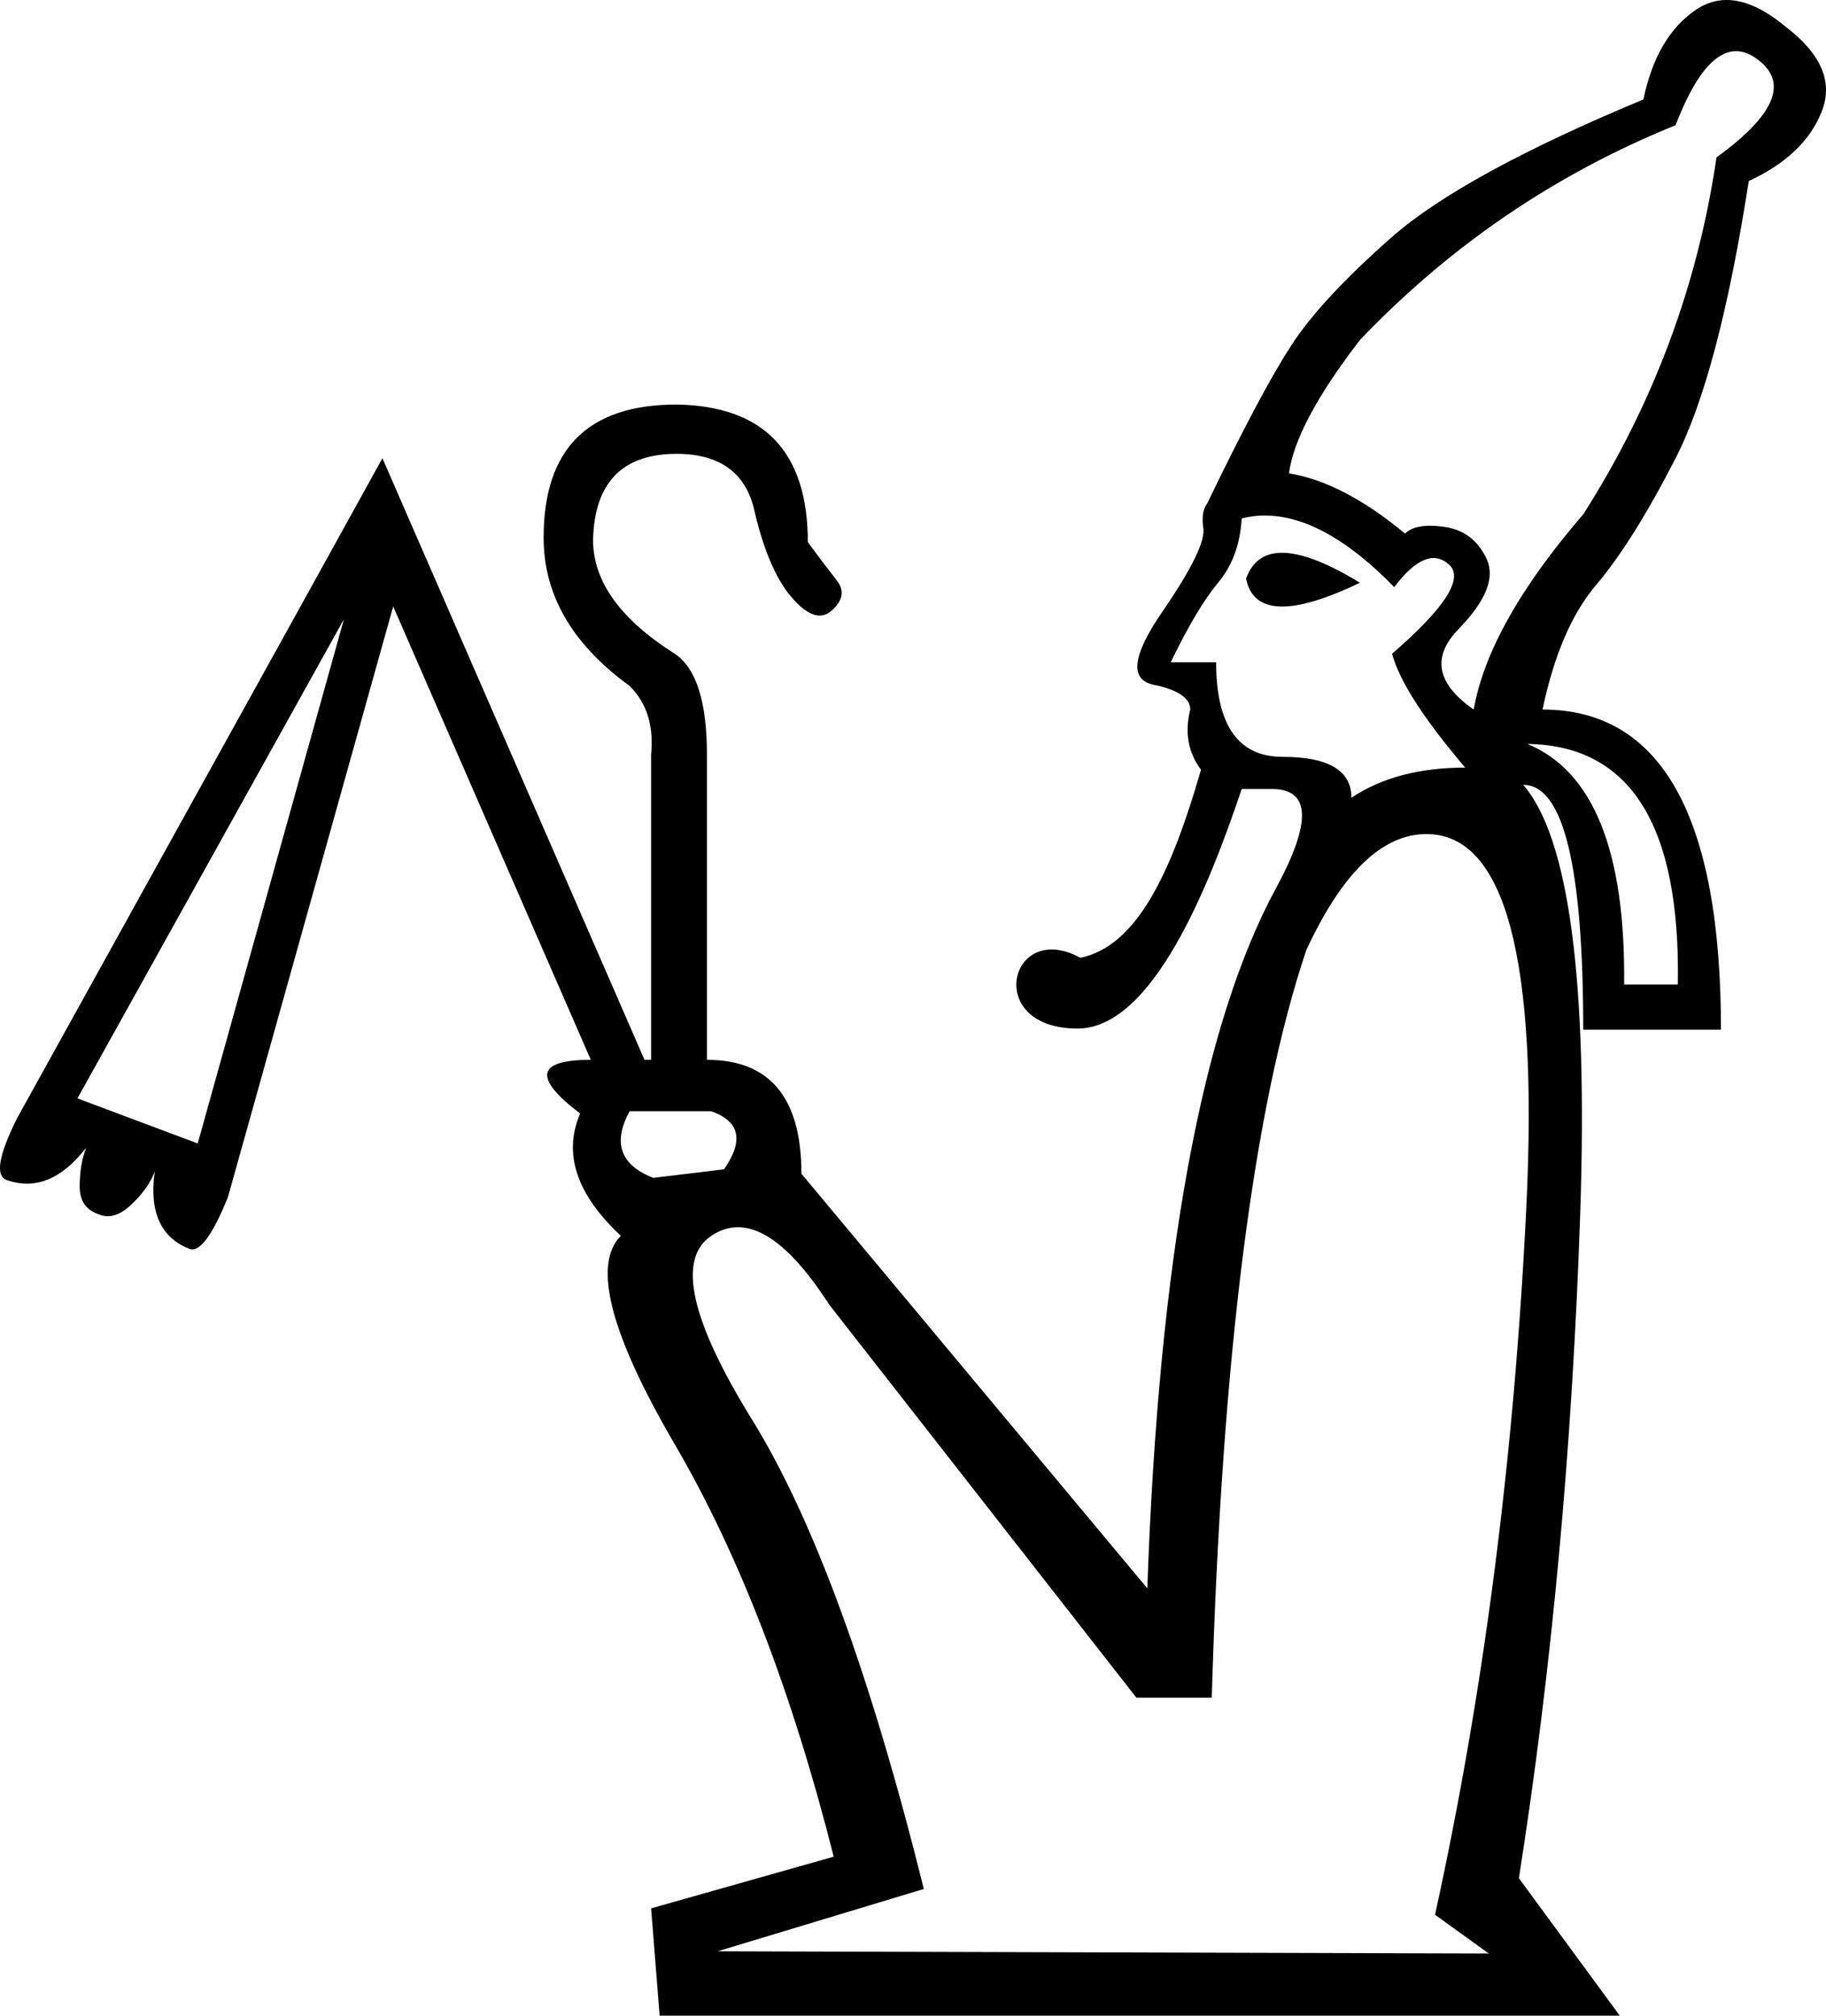 <?xml version="1.0" encoding="UTF-8" standalone="no"?>
<svg
   width="16.291"
   height="17.983"
   version="1.1"
   id="svg1"
   sodipodi:docname="13679.svg"
   inkscape:version="1.4.2 (f4327f4, 2025-05-13)"
   xmlns:inkscape="http://www.inkscape.org/namespaces/inkscape"
   xmlns:sodipodi="http://sodipodi.sourceforge.net/DTD/sodipodi-0.dtd"
   xmlns="http://www.w3.org/2000/svg"
   xmlns:svg="http://www.w3.org/2000/svg">
  <defs
     id="defs1" />
  <sodipodi:namedview
     id="namedview1"
     pagecolor="#ffffff"
     bordercolor="#666666"
     borderopacity="1.0"
     inkscape:showpageshadow="2"
     inkscape:pageopacity="0.0"
     inkscape:pagecheckerboard="0"
     inkscape:deskcolor="#d1d1d1"
     inkscape:zoom="32"
     inkscape:cx="13.765625"
     inkscape:cy="4.953125"
     inkscape:window-width="1680"
     inkscape:window-height="998"
     inkscape:window-x="-8"
     inkscape:window-y="-8"
     inkscape:window-maximized="1"
     inkscape:current-layer="svg1" />
  <path
     id="path1"
     style="fill:#000000;stroke:none"
     d="M 15.398 0 C 15.301 0.001 15.209 0.032 15.123 0.092 C 14.893 0.252 14.739 0.516 14.662 0.887 C 13.589 1.334 12.842 1.743 12.42 2.113 C 11.998 2.484 11.698 2.807 11.52 3.082 C 11.341 3.357 11.091 3.826 10.771 4.49 C 10.733 4.541 10.722 4.612 10.734 4.701 C 10.76 4.816 10.637 5.069 10.369 5.459 C 10.101 5.849 10.076 6.065 10.293 6.109 C 10.51 6.154 10.619 6.228 10.619 6.33 C 10.568 6.535 10.6 6.714 10.715 6.867 C 10.447 7.796 10.142 8.439 9.639 8.545 C 9.007 8.199 8.767 9.176 9.613 9.176 C 10.282 9.176 10.786 7.909 11.078 7.039 L 11.348 7.039 C 11.693 7.039 11.704 7.334 11.385 7.922 C 10.72 9.148 10.339 11.231 10.236 14.17 L 7.15 10.471 C 7.15 9.794 6.869 9.455 6.307 9.455 L 6.307 6.732 C 6.307 6.26 6.211 5.96 6.02 5.832 C 5.534 5.525 5.291 5.187 5.291 4.816 C 5.304 4.305 5.552 4.049 6.037 4.049 C 6.42 4.049 6.652 4.217 6.729 4.549 C 6.805 4.881 6.907 5.129 7.035 5.295 C 7.188 5.487 7.316 5.539 7.418 5.449 C 7.52 5.36 7.537 5.269 7.467 5.18 C 7.397 5.09 7.309 4.976 7.207 4.836 C 7.207 4.031 6.817 3.622 6.037 3.609 C 5.245 3.609 4.85 4.005 4.85 4.797 C 4.85 5.308 5.106 5.749 5.617 6.119 C 5.771 6.272 5.834 6.477 5.809 6.732 L 5.809 9.455 L 5.75 9.455 L 3.412 4.088 L 2.723 5.334 L 0.154 9.973 C -0.012 10.305 -0.044 10.489 0.059 10.527 C 0.314 10.617 0.55 10.521 0.768 10.24 C 0.729 10.342 0.711 10.458 0.711 10.586 C 0.711 10.714 0.768 10.796 0.883 10.834 C 0.972 10.872 1.068 10.844 1.17 10.748 C 1.272 10.652 1.343 10.553 1.381 10.451 C 1.33 10.809 1.432 11.038 1.688 11.141 C 1.777 11.179 1.893 11.027 2.033 10.682 L 3.508 5.41 L 5.271 9.455 C 4.786 9.455 4.754 9.614 5.176 9.934 C 5.022 10.291 5.143 10.655 5.539 11.025 C 5.284 11.281 5.445 11.901 6.02 12.885 C 6.595 13.869 7.067 15.095 7.438 16.564 L 5.809 17.025 L 5.885 17.982 L 14.451 17.982 L 13.551 16.756 C 13.845 14.89 14.027 12.917 14.098 10.834 C 14.168 8.751 13.999 7.475 13.59 7.002 C 13.948 7.002 14.125 7.729 14.125 9.186 L 15.354 9.186 C 15.354 7.282 14.822 6.33 13.762 6.33 C 13.864 5.845 14.023 5.474 14.24 5.219 C 14.457 4.963 14.694 4.586 14.949 4.088 C 15.205 3.59 15.423 2.765 15.602 1.615 C 15.934 1.462 16.152 1.254 16.254 0.992 C 16.356 0.73 16.247 0.479 15.928 0.236 C 15.736 0.077 15.56 -0.002 15.398 0 z M 15.477 0.457 C 15.549 0.453 15.622 0.482 15.697 0.543 C 15.953 0.747 15.826 1.034 15.314 1.404 C 15.148 2.541 14.753 3.602 14.127 4.586 C 13.565 5.238 13.238 5.819 13.148 6.33 C 12.816 6.1 12.771 5.86 13.014 5.611 C 13.256 5.362 13.34 5.154 13.264 4.988 C 13.187 4.822 13.063 4.727 12.891 4.701 C 12.718 4.676 12.599 4.696 12.535 4.76 C 12.165 4.453 11.819 4.274 11.5 4.223 C 11.538 3.929 11.749 3.532 12.133 3.033 C 12.938 2.19 13.876 1.552 14.949 1.117 C 15.115 0.686 15.291 0.466 15.477 0.457 z M 11.312 4.6 C 11.658 4.61 12.035 4.823 12.439 5.238 C 12.631 4.983 12.794 4.916 12.928 5.037 C 13.062 5.158 12.893 5.423 12.42 5.832 C 12.484 6.075 12.702 6.413 13.072 6.848 C 12.663 6.848 12.325 6.938 12.057 7.117 C 12.057 6.874 11.852 6.752 11.443 6.752 C 11.047 6.752 10.85 6.47 10.85 5.908 L 10.445 5.908 C 10.599 5.589 10.739 5.353 10.867 5.199 C 10.995 5.046 11.065 4.855 11.078 4.625 C 11.155 4.606 11.233 4.597 11.312 4.6 z M 11.457 4.932 C 11.288 4.925 11.175 5.002 11.117 5.162 C 11.181 5.482 11.52 5.493 12.133 5.199 C 11.852 5.027 11.626 4.938 11.457 4.932 z M 3.068 5.525 L 1.764 10.201 L 0.691 9.799 L 3.068 5.525 z M 13.627 6.637 C 14.547 6.649 14.994 7.365 14.969 8.783 L 14.49 8.783 C 14.503 7.595 14.215 6.879 13.627 6.637 z M 12.727 7.441 C 13.429 7.441 13.726 8.554 13.617 10.777 C 13.509 13.001 13.237 15.102 12.803 17.082 L 13.283 17.428 L 6.402 17.408 L 8.242 16.852 C 7.769 14.948 7.258 13.552 6.709 12.664 C 6.16 11.776 6.039 11.23 6.346 11.025 C 6.652 10.821 7.002 11.025 7.398 11.639 L 10.139 15.146 L 10.811 15.146 C 10.9 12.106 11.182 9.882 11.654 8.477 C 11.974 7.787 12.33 7.441 12.727 7.441 z M 5.617 9.914 L 6.346 9.914 C 6.601 10.004 6.638 10.176 6.459 10.432 L 5.828 10.508 C 5.534 10.393 5.464 10.195 5.617 9.914 z " />
</svg>
